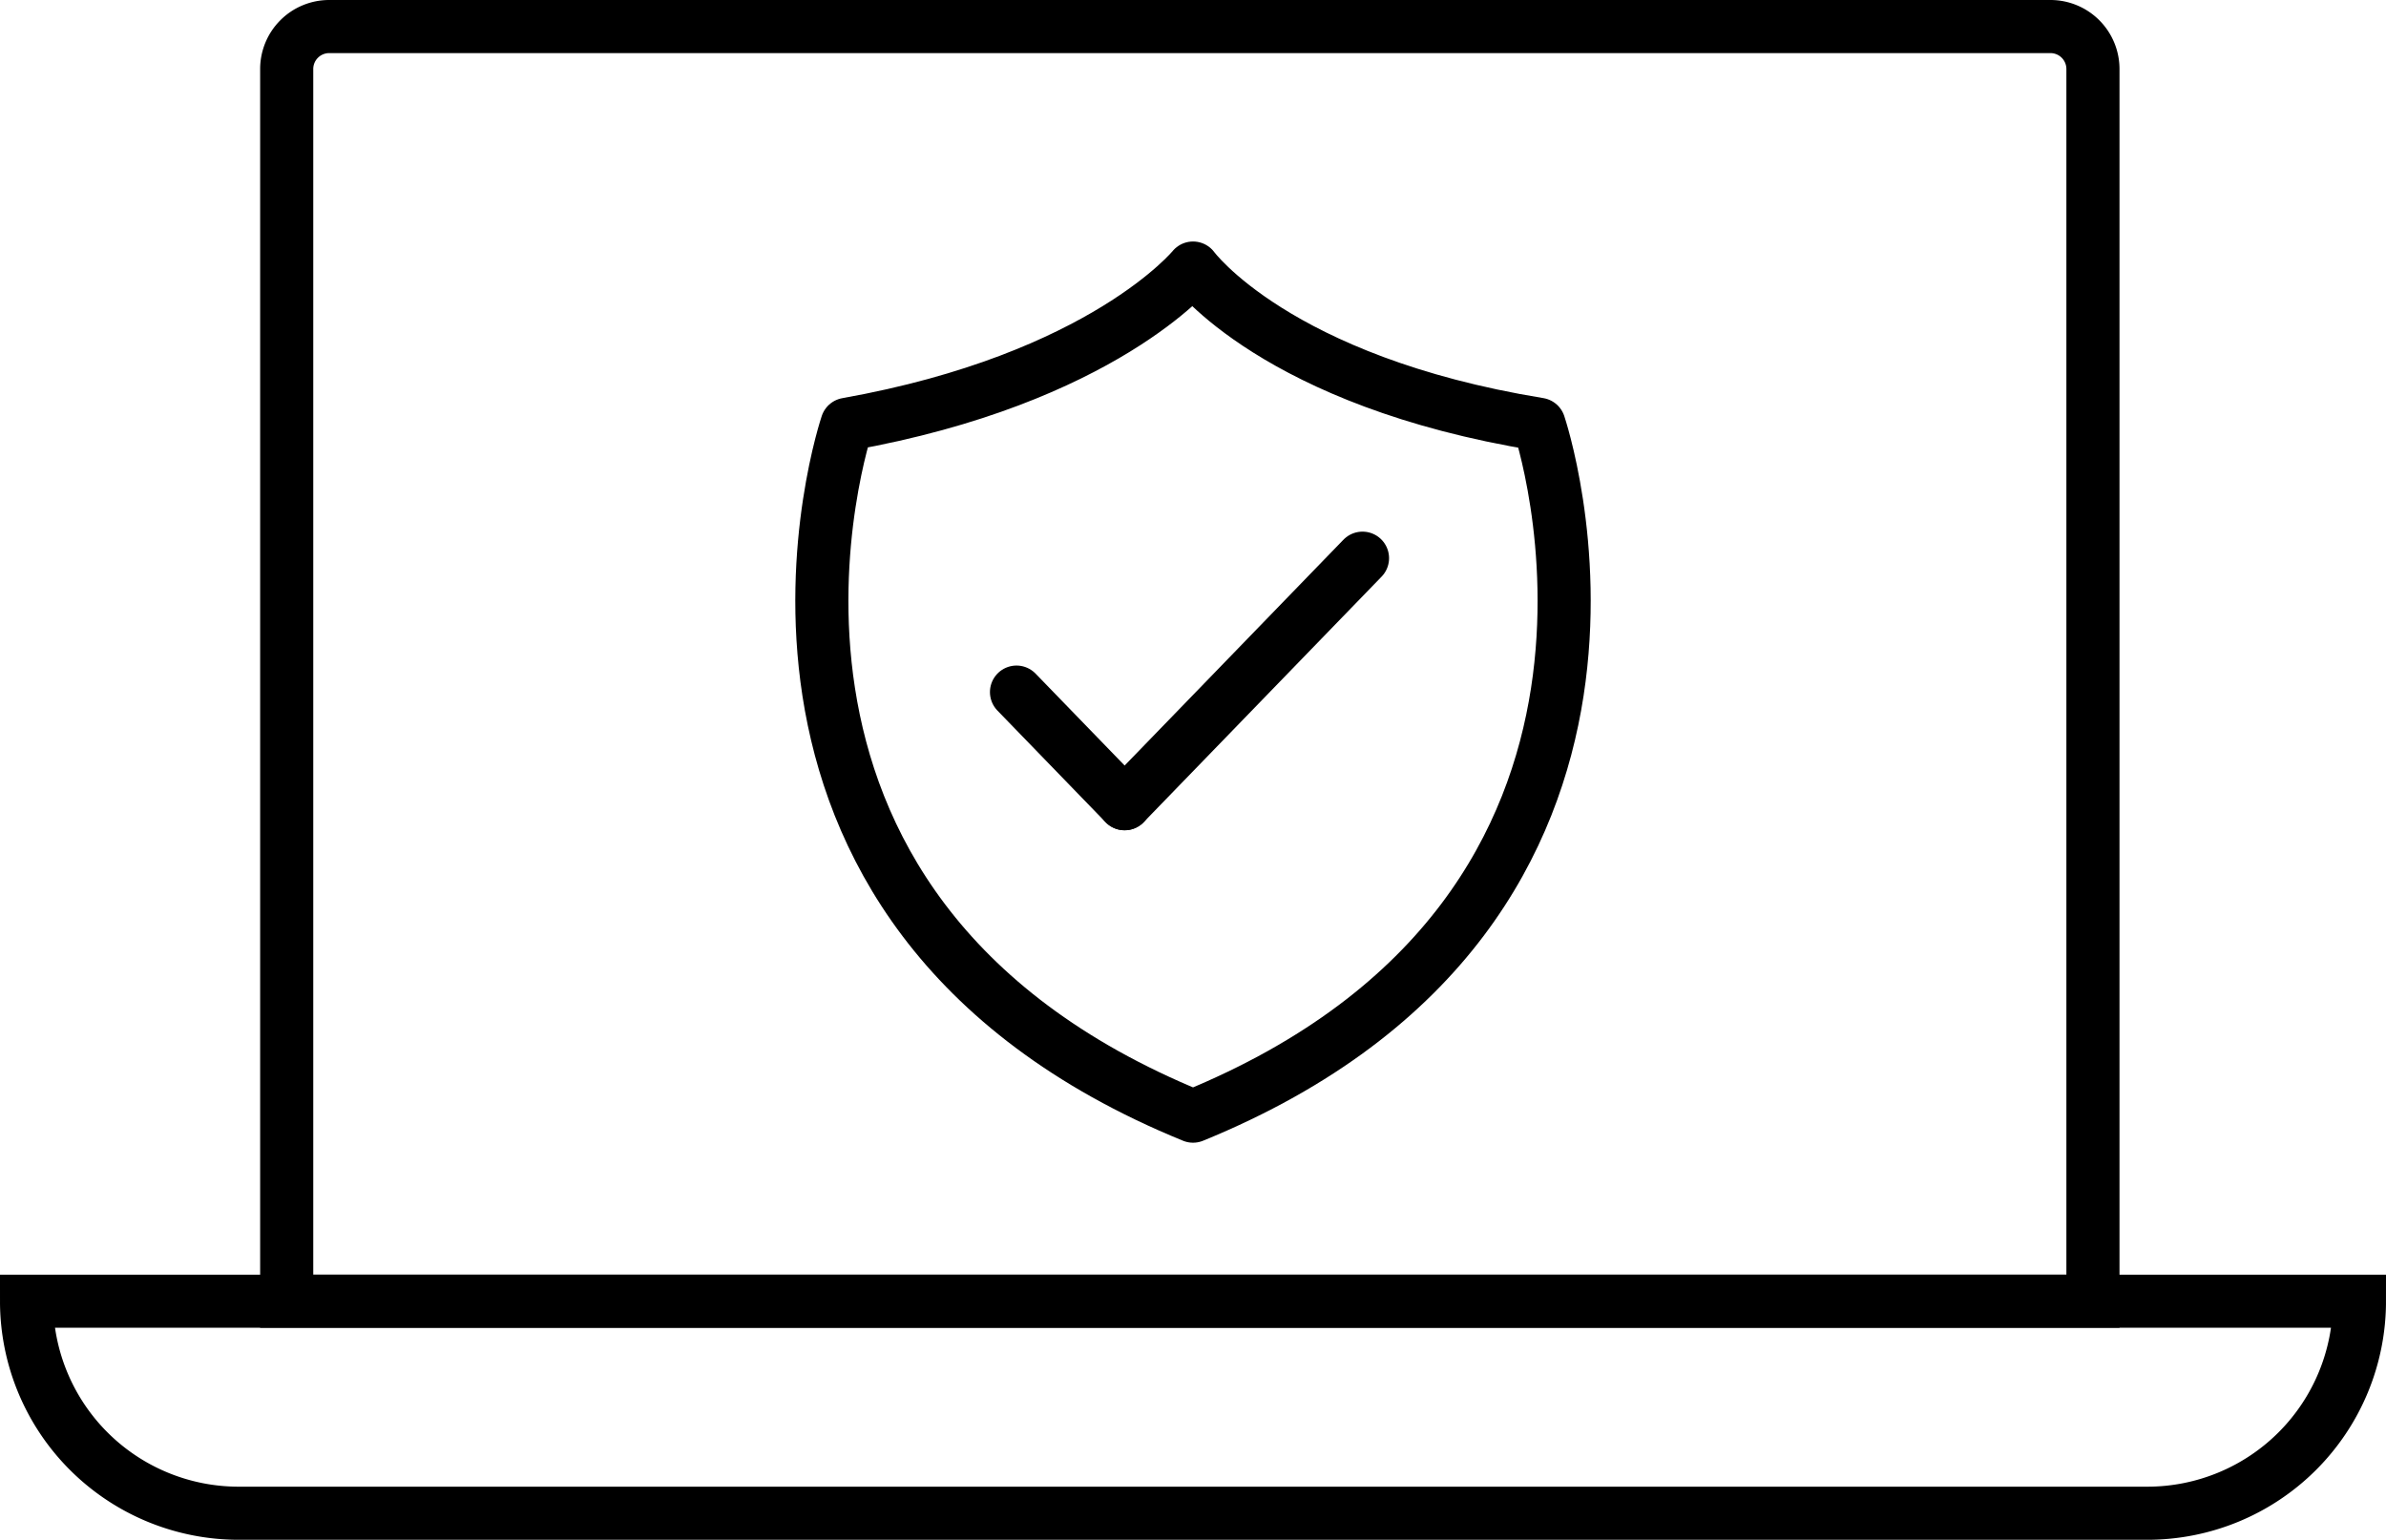 <svg xmlns="http://www.w3.org/2000/svg" width="112.307" height="72.495" viewBox="0 0 112.307 72.495">
  <g id="Group_19008" data-name="Group 19008" transform="translate(1.25 1.25)">
    <g id="Group_15959" data-name="Group 15959" transform="translate(37.433 11.37)">
      <path id="Path_57829" data-name="Path 57829" d="M633.419,1616.205c-12.381-2.017-16.286-7.357-16.286-7.357s-4.238,5.211-16.289,7.357c0,0-7.719,22.765,16.289,32.573C641.138,1638.97,633.419,1616.205,633.419,1616.205Z" transform="translate(-599.661 -1608.848)" fill="none" stroke="#000" stroke-linejoin="round" stroke-width="2.5"/>
      <g id="Group_15958" data-name="Group 15958" transform="translate(9.163 13.66)">
        <line id="Line_3490" data-name="Line 3490" x2="5.09" y2="5.254" transform="translate(0 6.305)" fill="none" stroke="#000" stroke-linecap="round" stroke-linejoin="round" stroke-width="2.5"/>
        <line id="Line_3491" data-name="Line 3491" y1="11.559" x2="11.197" transform="translate(5.089)" fill="none" stroke="#000" stroke-linecap="round" stroke-linejoin="round" stroke-width="2.5"/>
      </g>
    </g>
    <path id="Path_57830" data-name="Path 57830" d="M684.487,1638.83H594.644a9.983,9.983,0,0,1-9.982-9.982H694.469A9.983,9.983,0,0,1,684.487,1638.83Z" transform="translate(-584.662 -1568.835)" fill="none" stroke="#000" stroke-width="2.5"/>
    <path id="Rectangle_8224" data-name="Rectangle 8224" d="M2,0H83.018a2,2,0,0,1,2,2V60.012a0,0,0,0,1,0,0H0a0,0,0,0,1,0,0V2A2,2,0,0,1,2,0Z" transform="translate(12.245 0)" fill="none" stroke="#000" stroke-width="2.5"/>
  </g>
</svg>

